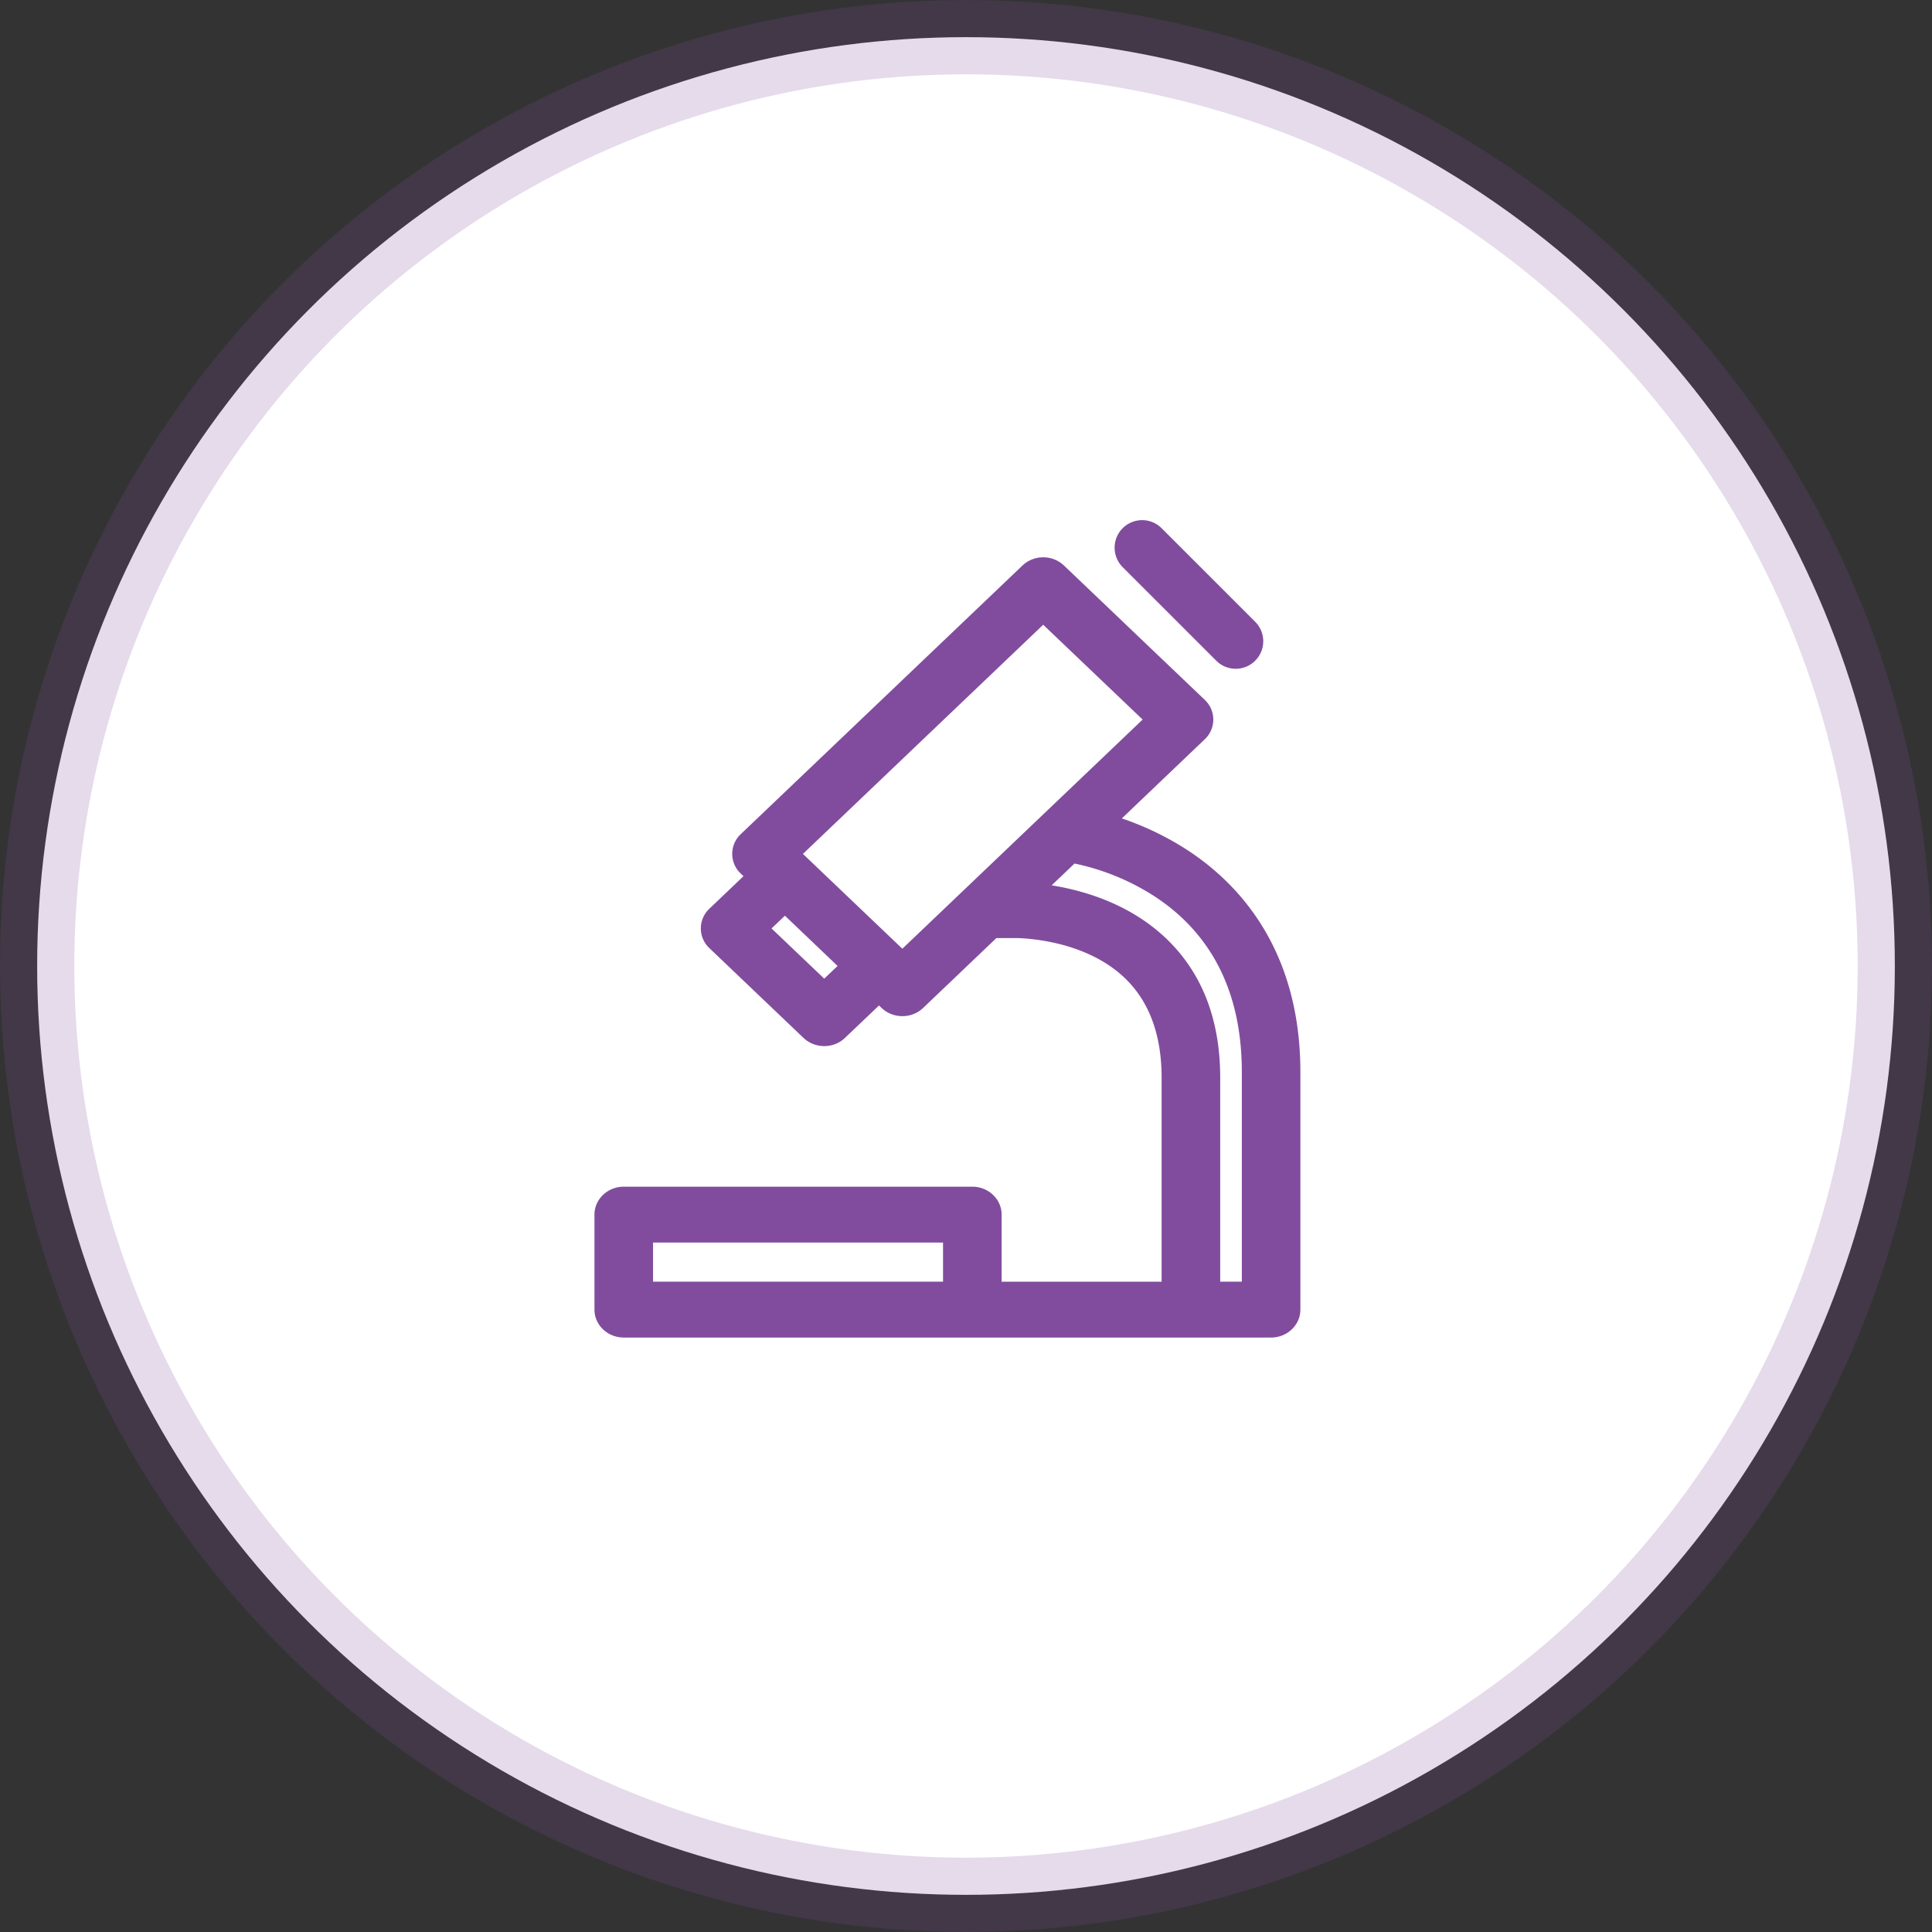 <svg width="52" height="52" xmlns="http://www.w3.org/2000/svg"><rect width="100%" height="100%" fill="#333333" stroke="none"/><g fill="none" fill-rule="evenodd"><circle stroke-opacity=".2" stroke="#814C9E" stroke-width="2" fill="#FFF" cx="26" cy="26" r="25"/><g fill="#814C9E" fill-rule="nonzero"><path d="M32.736 17.783a.739.739 0 0 0 1.047 0 .74.74 0 0 0 0-1.048l-2.518-2.518a.74.74 0 0 0-1.048 1.048l2.519 2.518zM34.212 36c.435 0 .788-.337.788-.752v-6.39c0-3.289-1.643-5.059-3.021-5.965a7.86 7.86 0 0 0-1.785-.865l2.232-2.13a.728.728 0 0 0 0-1.062l-3.79-3.616a.809.809 0 0 0-.558-.22c-.209 0-.41.08-.557.22l-7.582 7.23a.728.728 0 0 0 0 1.064l.072.069-.917.874a.727.727 0 0 0 0 1.063l2.533 2.416c.148.141.349.22.558.22.209 0 .41-.079.557-.22l.917-.874.07.068c.155.146.356.22.558.22a.806.806 0 0 0 .558-.22l1.973-1.882h.506c.017.001 1.787-.016 2.928 1.055.672.631 1.013 1.54 1.013 2.704v5.49h-4.306v-1.805c0-.415-.353-.752-.789-.752h-9.382c-.435 0-.788.337-.788.752v2.556c0 .415.353.752.788.752h17.424zm-12.027-9.659l-1.419-1.352.36-.343 1.418 1.353-.36.342zm2.102-.806l-2.676-2.552 6.467-6.168 2.676 2.552-6.467 6.168zm-6.71 7.909h7.805v1.052h-7.805v-1.052zm15.846 1.052h-.581v-5.49c0-1.588-.504-2.862-1.497-3.786-.97-.904-2.19-1.255-3.04-1.391l.616-.587a6.377 6.377 0 0 1 2.163.889c1.552 1.02 2.34 2.61 2.34 4.726v5.64z"/></g></g></svg>